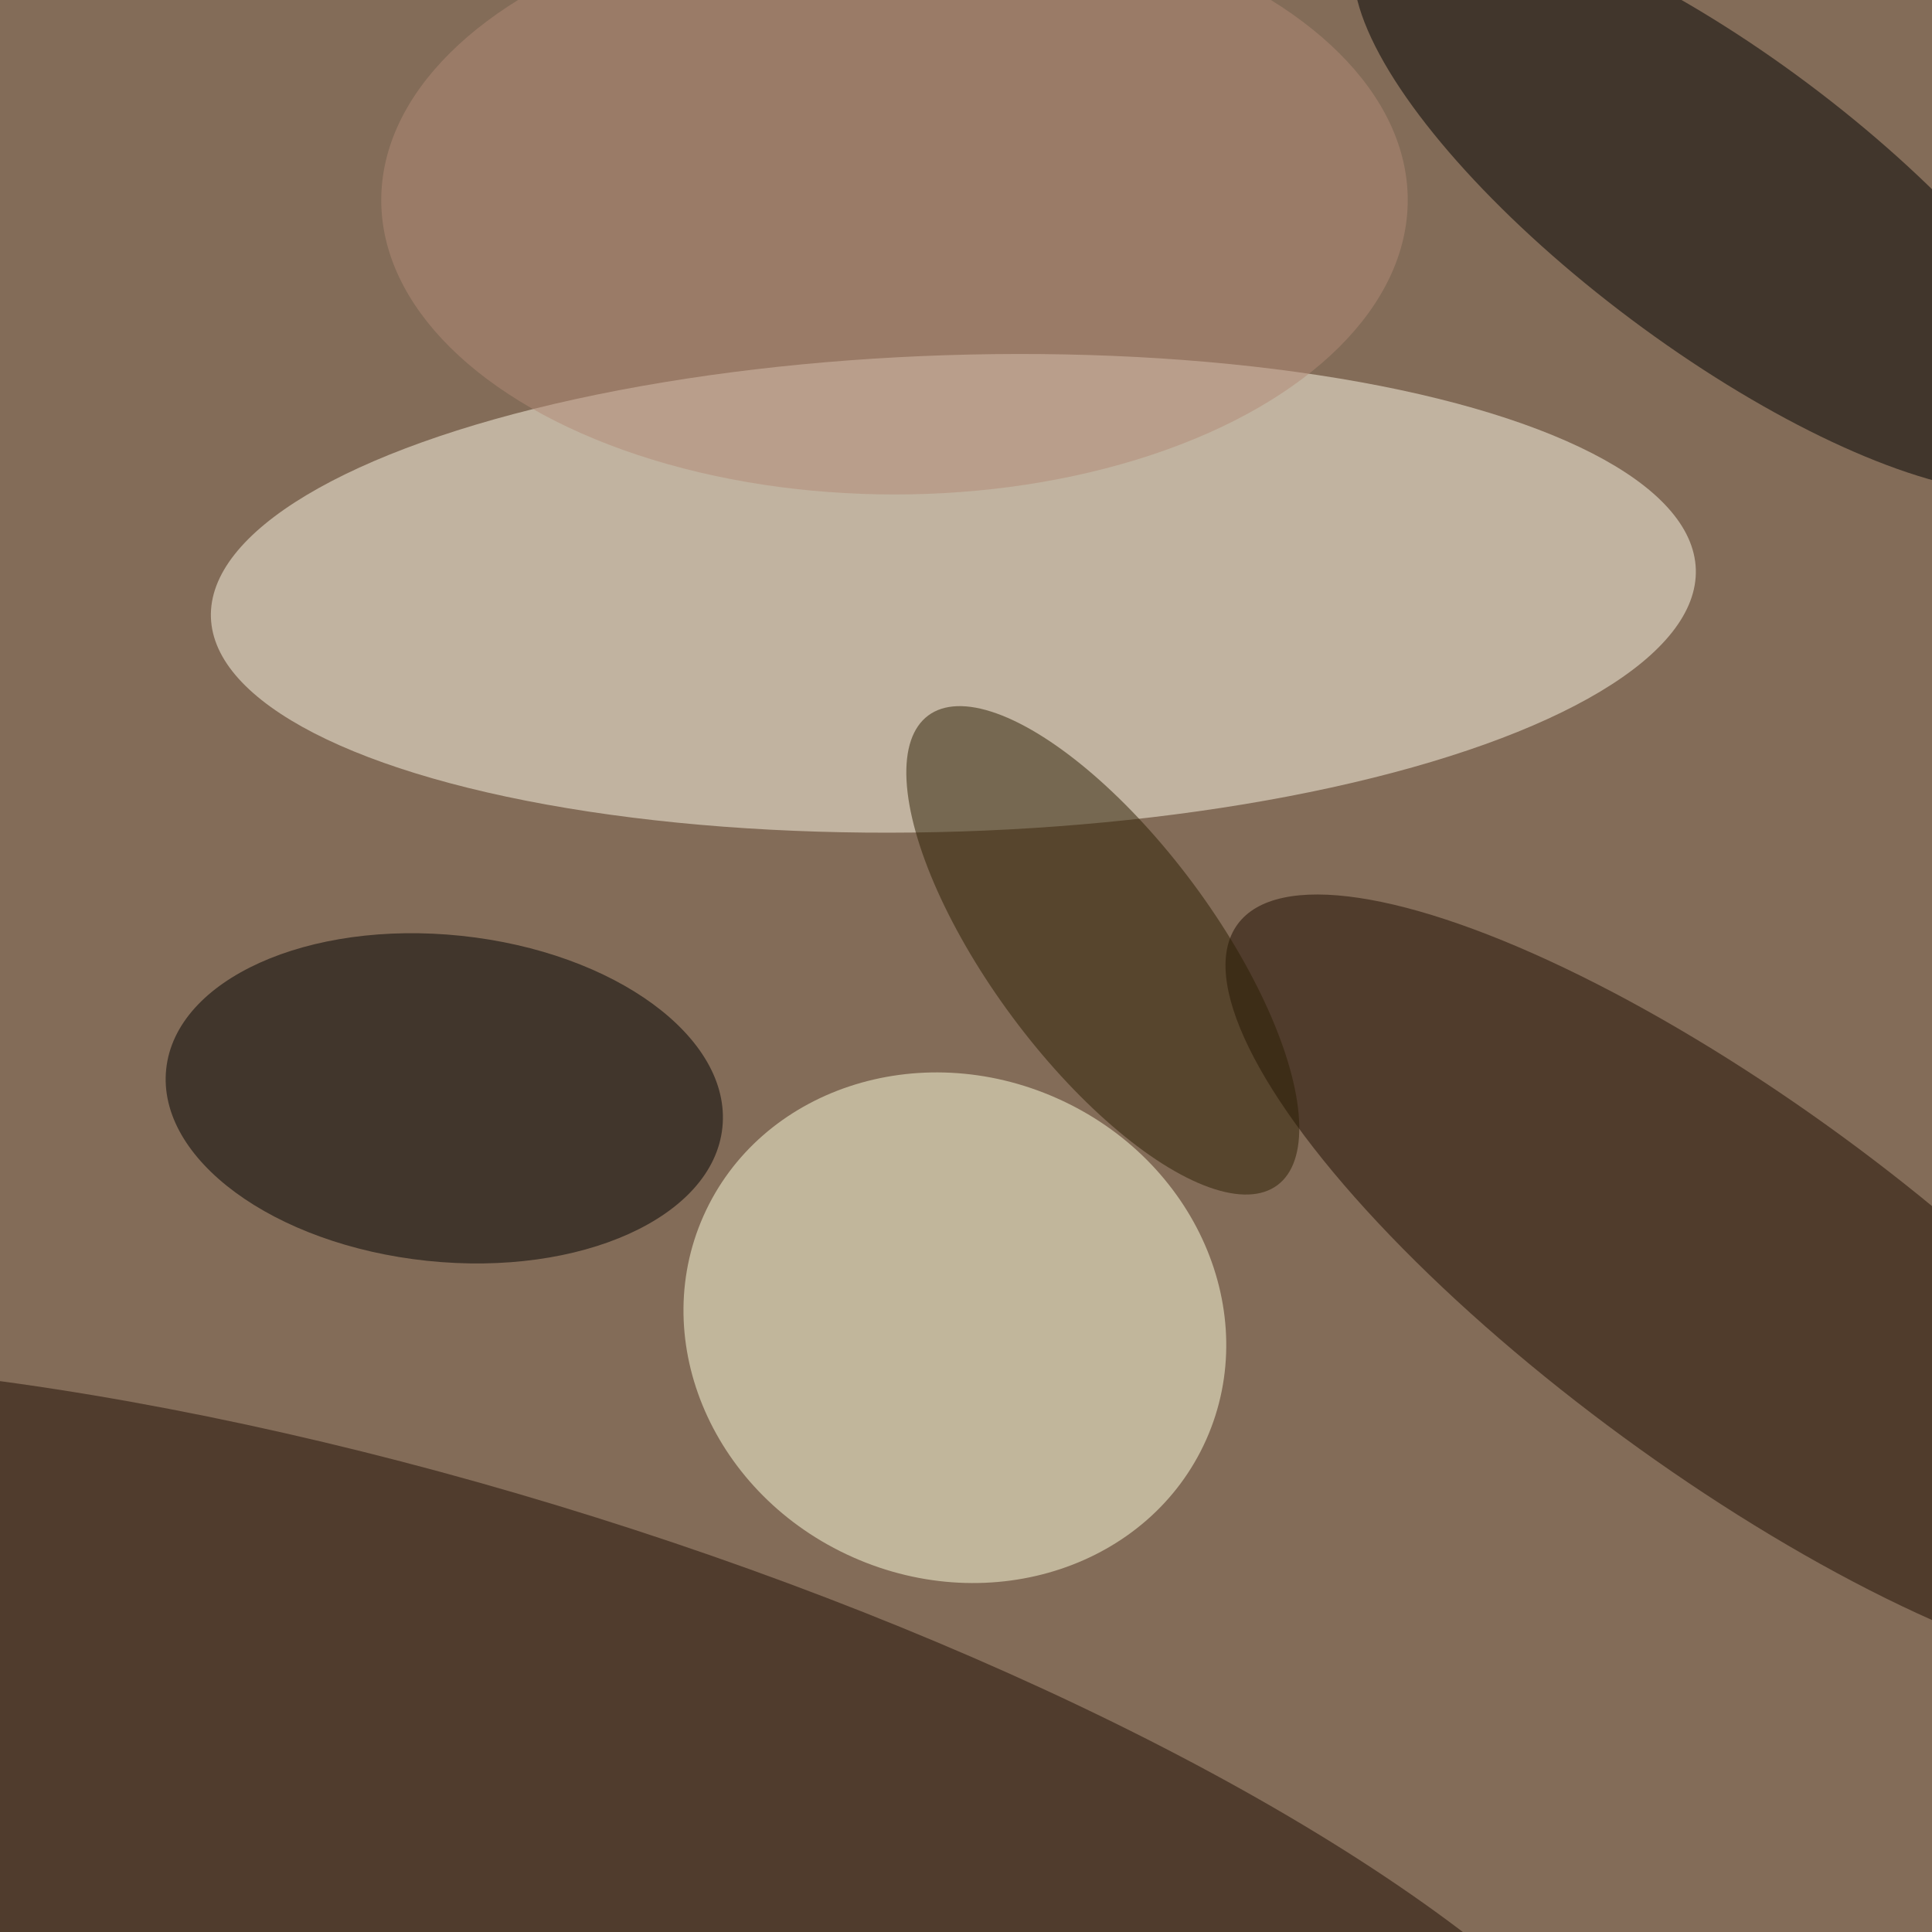 <svg xmlns="http://www.w3.org/2000/svg" viewBox="0 0 900 900"><filter id="b"><feGaussianBlur stdDeviation="12" /></filter><path fill="#836c58" d="M0 0h900v900H0z"/><g filter="url(#b)" transform="translate(1.8 1.8) scale(3.516)" fill-opacity=".5"><ellipse fill="#fffae9" rx="1" ry="1" transform="matrix(-98.368 3.187 -1.022 -31.552 125.8 78.1)"/><ellipse fill="#1e0d02" rx="1" ry="1" transform="matrix(-158.759 -49.999 15.509 -49.245 63 249.8)"/><ellipse fill="#ffffdf" rx="1" ry="1" transform="matrix(-33.308 -14.814 13.522 -30.403 126 175.4)"/><ellipse rx="1" ry="1" transform="rotate(126.8 107.1 70) scale(19.521 58.77)"/><ellipse fill="#1f0c00" rx="1" ry="1" transform="matrix(65.648 48.047 -14.552 19.882 229.1 170)"/><ellipse rx="1" ry="1" transform="rotate(-84 109.7 40.1) scale(21.648 37.048)"/><ellipse fill="#b38b76" cx="118" cy="26" rx="68" ry="39"/><ellipse fill="#2c1f03" rx="1" ry="1" transform="matrix(11.944 -8.88 23.131 31.113 145.6 125.4)"/></g></svg>
